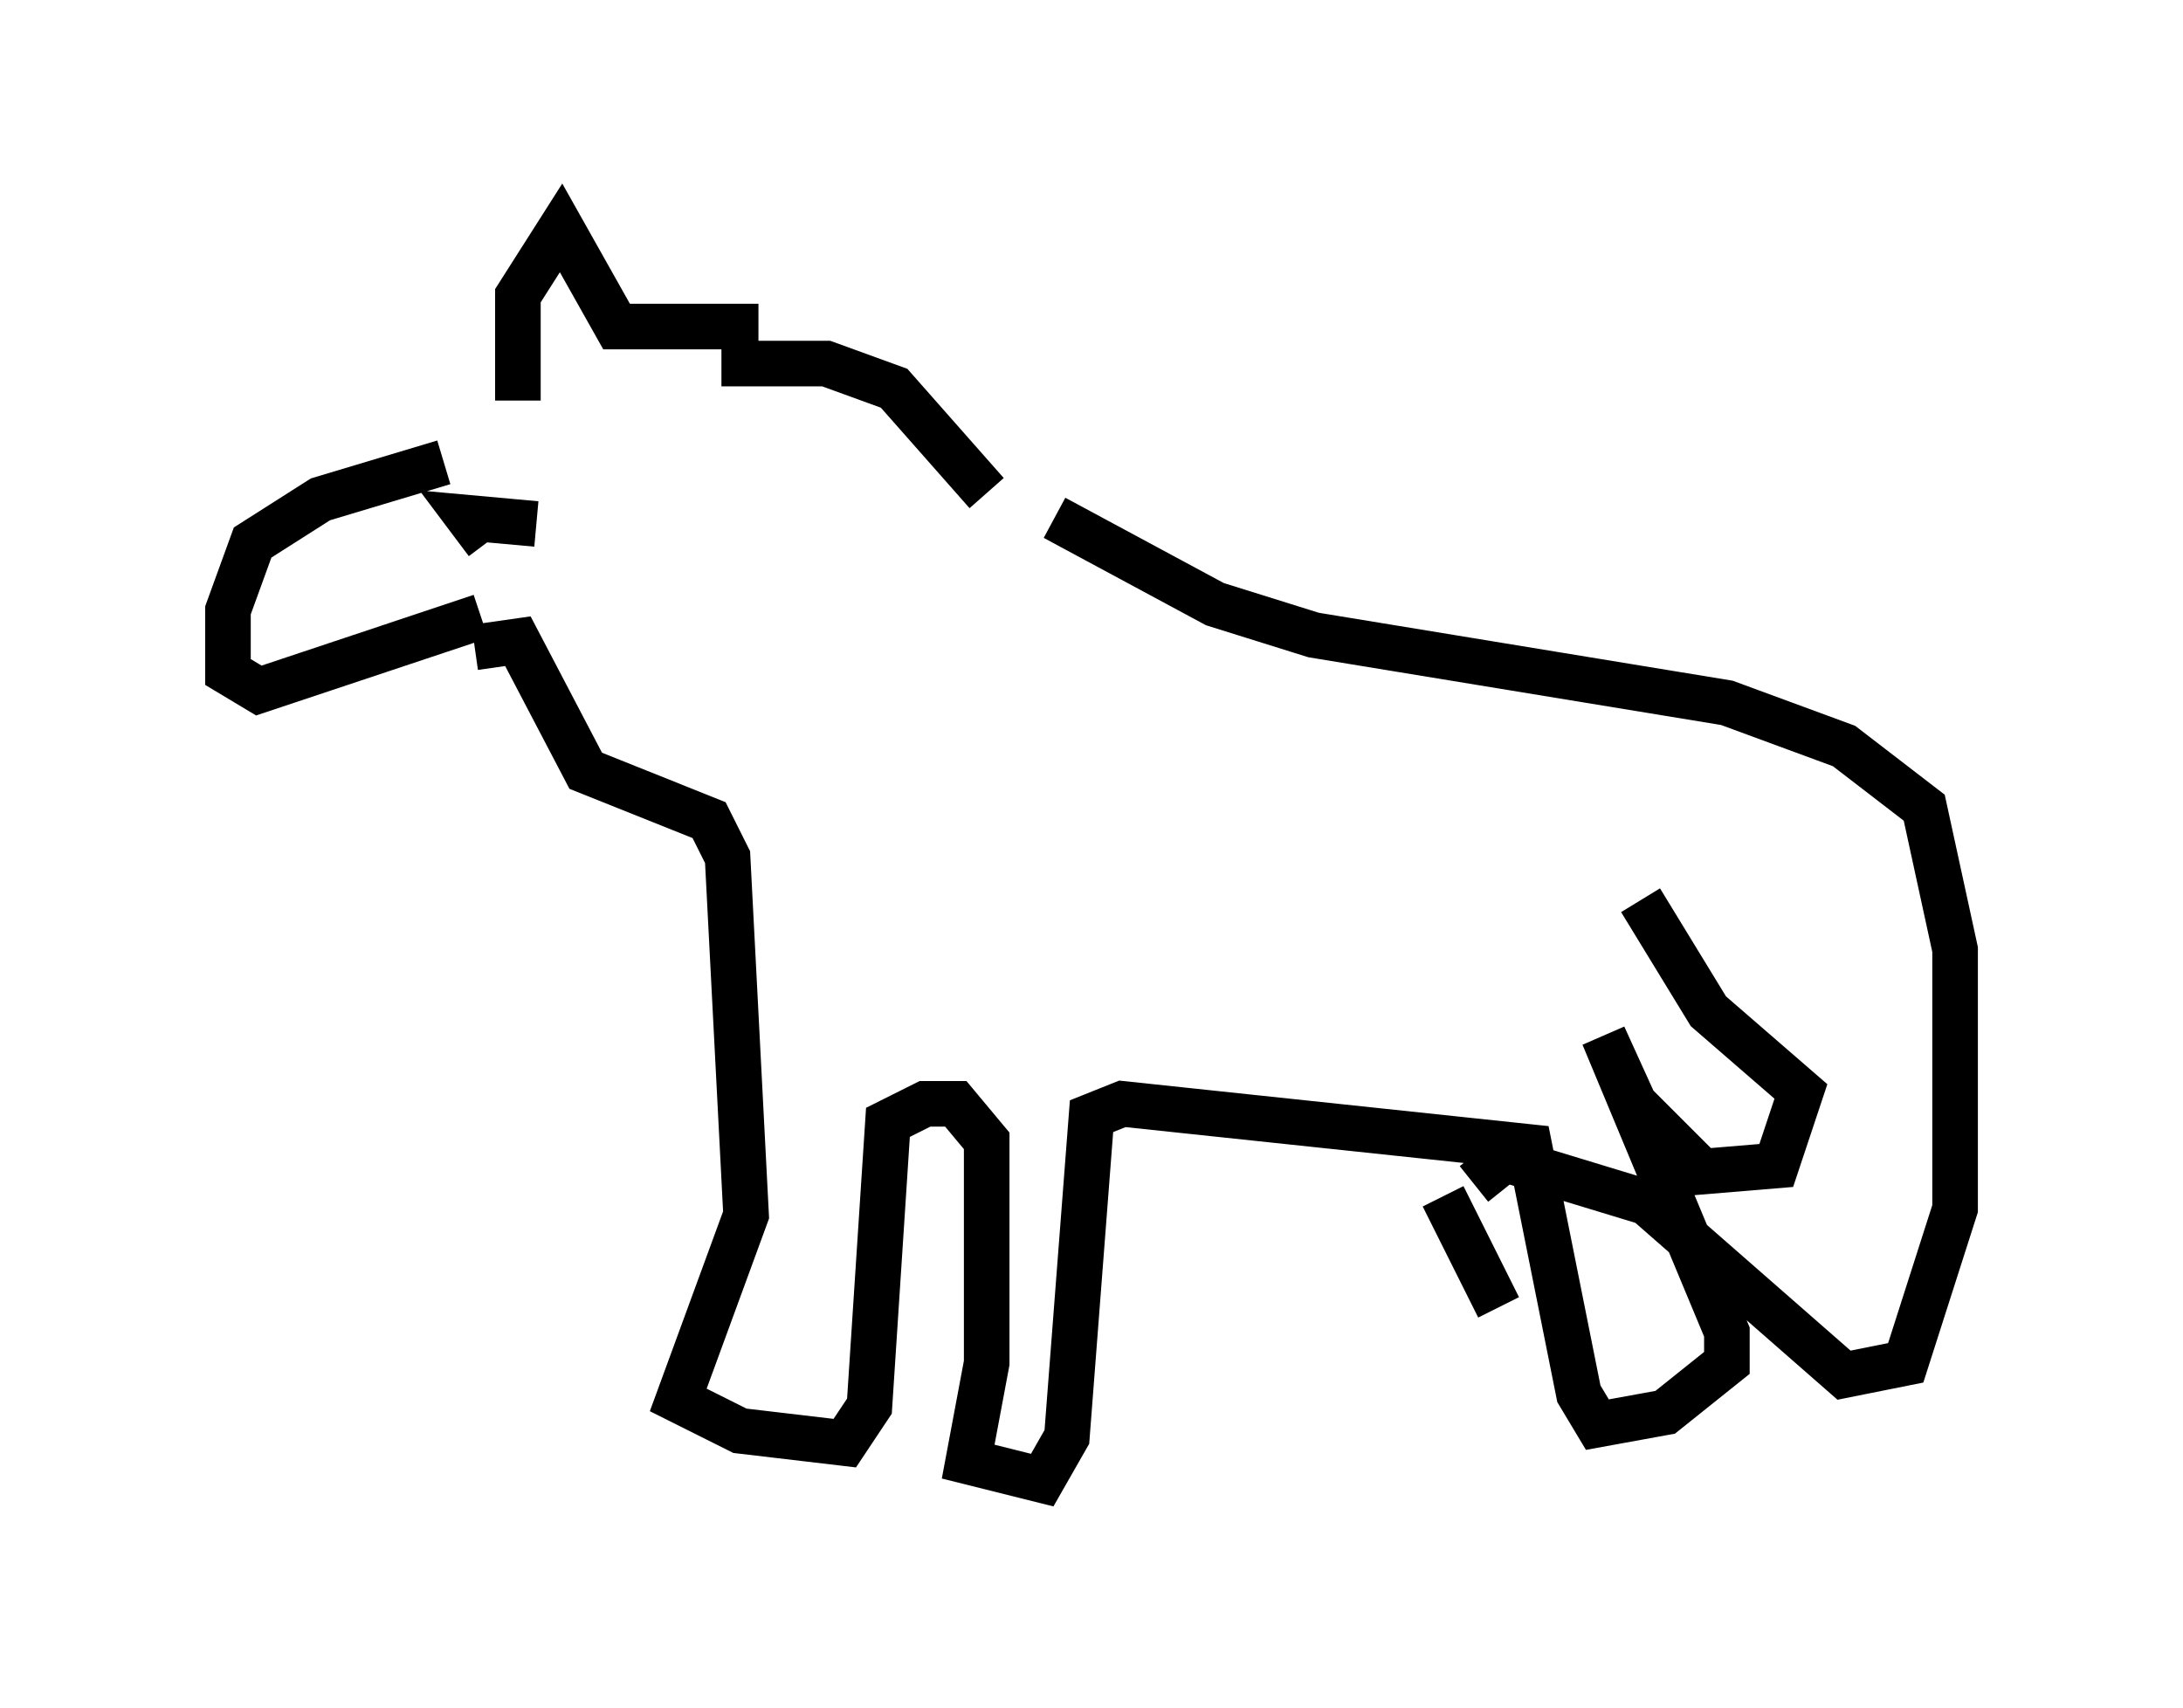<?xml version="1.0" encoding="utf-8" ?>
<svg baseProfile="full" height="37.469" version="1.1" width="47.889" xmlns="http://www.w3.org/2000/svg" xmlns:ev="http://www.w3.org/2001/xml-events" xmlns:xlink="http://www.w3.org/1999/xlink"><defs /><rect fill="white" height="37.469" width="47.889" x="0" y="0" /><path d="M10.548, 9.195 m-0.812, 0.947 l-2.706, 0.812 -1.488, 0.947 l-0.541, 1.488 0.0, 1.353 l0.677, 0.406 4.871, -1.624 m-0.135, 0.677 l0.947, -0.135 1.488, 2.842 l2.706, 1.083 0.406, 0.812 l0.406, 7.848 -1.488, 4.059 l1.353, 0.677 2.3, 0.271 l0.541, -0.812 0.406, -6.225 l0.812, -0.406 0.677, 0.0 l0.677, 0.812 0.0, 4.871 l-0.406, 2.165 1.624, 0.406 l0.541, -0.947 0.541, -7.036 l0.677, -0.271 8.931, 0.947 l1.083, 5.413 0.406, 0.677 l1.488, -0.271 1.353, -1.083 l0.0, -0.677 -2.706, -6.495 l0.677, 1.488 1.488, 1.488 l1.624, -0.135 0.541, -1.624 l-2.03, -1.759 -1.488, -2.436 m-24.628, -10.961 l0.0, -2.3 0.947, -1.488 l1.218, 2.165 3.112, 0.0 m-0.812, 0.812 l2.3, 0.0 1.488, 0.541 l2.03, 2.3 m-9.878, 0.677 l-1.488, -0.135 0.406, 0.541 m12.449, -0.541 l3.518, 1.894 2.165, 0.677 l9.066, 1.488 2.571, 0.947 l1.759, 1.353 0.677, 3.112 l0.0, 5.683 -1.083, 3.383 l-1.353, 0.271 -4.33, -3.789 l-3.112, -0.947 -0.677, 0.541 m-0.677, 0.271 l1.218, 2.436 " fill="none" stroke="black" stroke-width="1" /></svg>